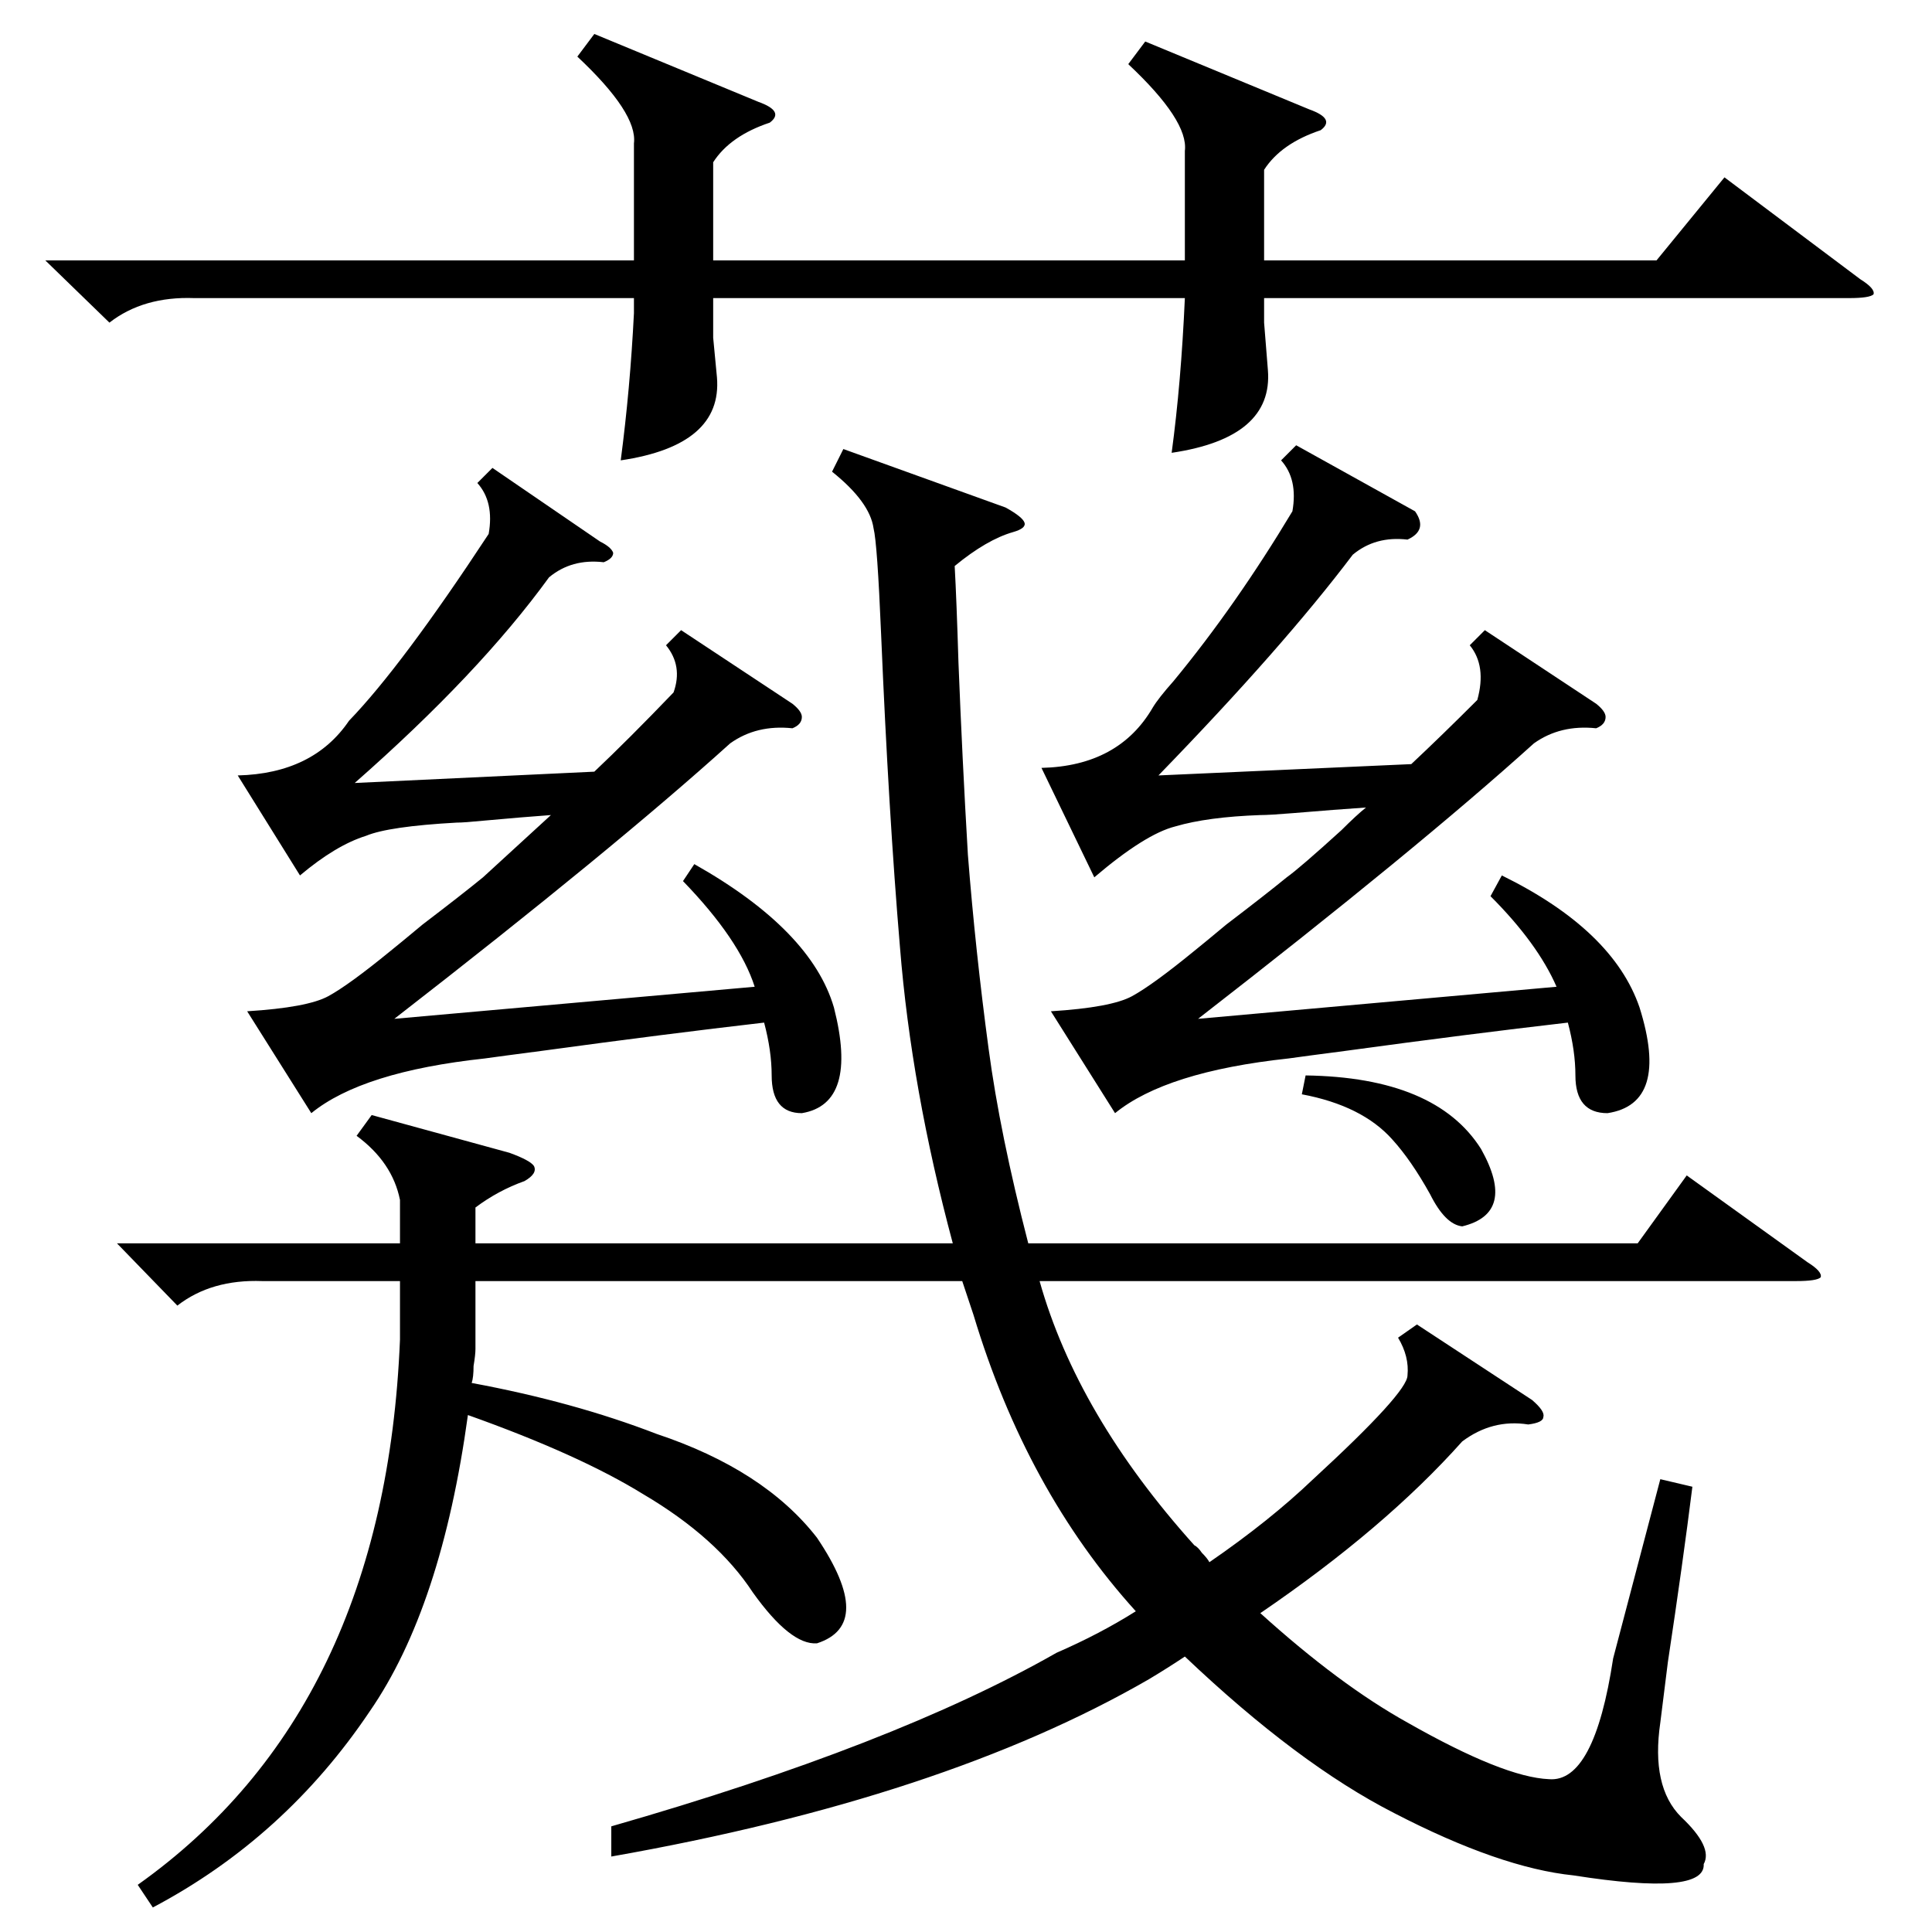 <?xml version="1.0" standalone="no"?>
<!DOCTYPE svg PUBLIC "-//W3C//DTD SVG 1.1//EN" "http://www.w3.org/Graphics/SVG/1.1/DTD/svg11.dtd" >
<svg xmlns="http://www.w3.org/2000/svg" xmlns:xlink="http://www.w3.org/1999/xlink" version="1.1" viewBox="0 -205 1024 1024">
  <g transform="matrix(1 0 0 -1 0 819)">
   <path fill="currentColor"
d="M447 786l86 -31q9 -5 10 -8t-6 -5q-14 -4 -31 -18q1 -18 2 -51q2 -51 5 -102q4 -51 11 -103q6 -45 21 -103h323l26 36l64 -46q8 -5 7 -8q-2 -2 -13 -2h-401q20 -71 82 -140q2 -1 4 -4q3 -3 4 -5q32 22 55 44q50 46 50 55q1 10 -5 20l10 7l61 -40q7 -6 6 -9q0 -3 -8 -4
q-19 3 -35 -9q-41 -46 -107 -91q42 -38 78 -58q51 -29 75 -30q24 -2 34 64l25 95l17 -4q-5 -40 -13 -93l-4 -32q-5 -34 11 -50q17 -16 12 -25q1 -17 -69 -6q-39 4 -95 33q-51 26 -111 83q-9 -6 -19 -12q-109 -63 -285 -94v16q150 43 236 92q23 10 42 22q-58 64 -86 157
l-6 18h-258v-36q0 -3 -1 -9q0 -6 -1 -9q54 -10 98 -27q57 -19 85 -55q31 -46 0 -56q-14 -1 -34 27q-19 29 -58 52q-34 21 -93 42q-14 -102 -52 -157q-45 -67 -115 -104l-8 12q131 93 139 289v31h-73q-27 1 -45 -13l-32 33h150v23q-4 20 -23 34l8 11l73 -20q11 -4 13 -7
q2 -4 -5 -8q-14 -5 -26 -14v-19h253q-22 82 -28 157q-6 71 -10 166q-2 48 -4 56q-2 14 -22 30zM607 1002l87 -36q14 -5 6 -11q-21 -7 -30 -21v-48h208l36 44l72 -54q8 -5 7 -8q-2 -2 -13 -2h-310v-13l2 -25q3 -36 -51 -44q5 37 7 82h-250v-21l2 -21q3 -36 -51 -44q5 38 7 78
v8h-233q-27 1 -45 -13l-34 33h312v62q2 16 -30 46l9 12l87 -36q14 -5 6 -11q-21 -7 -30 -21v-52h250v58q2 16 -30 46zM846 651q5 -4 5 -7q0 -4 -5 -6q-19 2 -33 -8q-62 -56 -178 -146l190 17q-10 23 -35 48l6 11q59 -29 73 -70q16 -51 -17 -56q-17 0 -17 20q0 13 -4 28
q-52 -6 -118 -15q-23 -3 -30 -4q-65 -7 -92 -29l-34 54q32 2 43 8t33 24q5 4 17 14q21 16 32 25q7 5 29 25q8 8 13 12q-15 -1 -39 -3q-12 -1 -17 -1q-28 -1 -45 -6q-16 -4 -43 -27l-28 58q41 1 59 32q3 5 11 14q33 40 63 90q3 17 -6 27l8 8l63 -35q7 -10 -4 -15
q-17 2 -29 -8q-37 -49 -103 -117l134 6q16 15 35 34q5 18 -4 29l8 8zM420 651q5 -4 5 -7q0 -4 -5 -6q-19 2 -33 -8q-62 -56 -178 -146l191 17q-8 25 -38 56l6 9q62 -35 74 -76q13 -51 -17 -56q-16 0 -16 20q0 13 -4 28q-52 -6 -118 -15q-23 -3 -30 -4q-65 -7 -92 -29l-34 54
q32 2 43 8t33 24q5 4 17 14q21 16 32 25l36 33q-14 -1 -36 -3q-10 -1 -14 -1q-36 -2 -48 -7q-16 -5 -35 -21l-33 53q40 1 59 29q28 29 74 99q3 17 -6 27l8 8l57 -39q6 -3 7 -6q0 -3 -5 -5q-17 2 -29 -8q-37 -51 -103 -109l127 6q18 17 42 42q5 14 -4 25l8 8zM690 444l2 10
q69 -1 93 -39q19 -34 -10 -41q-9 1 -17 17q-10 18 -20 29q-16 18 -48 24z" />
  </g>

</svg>
